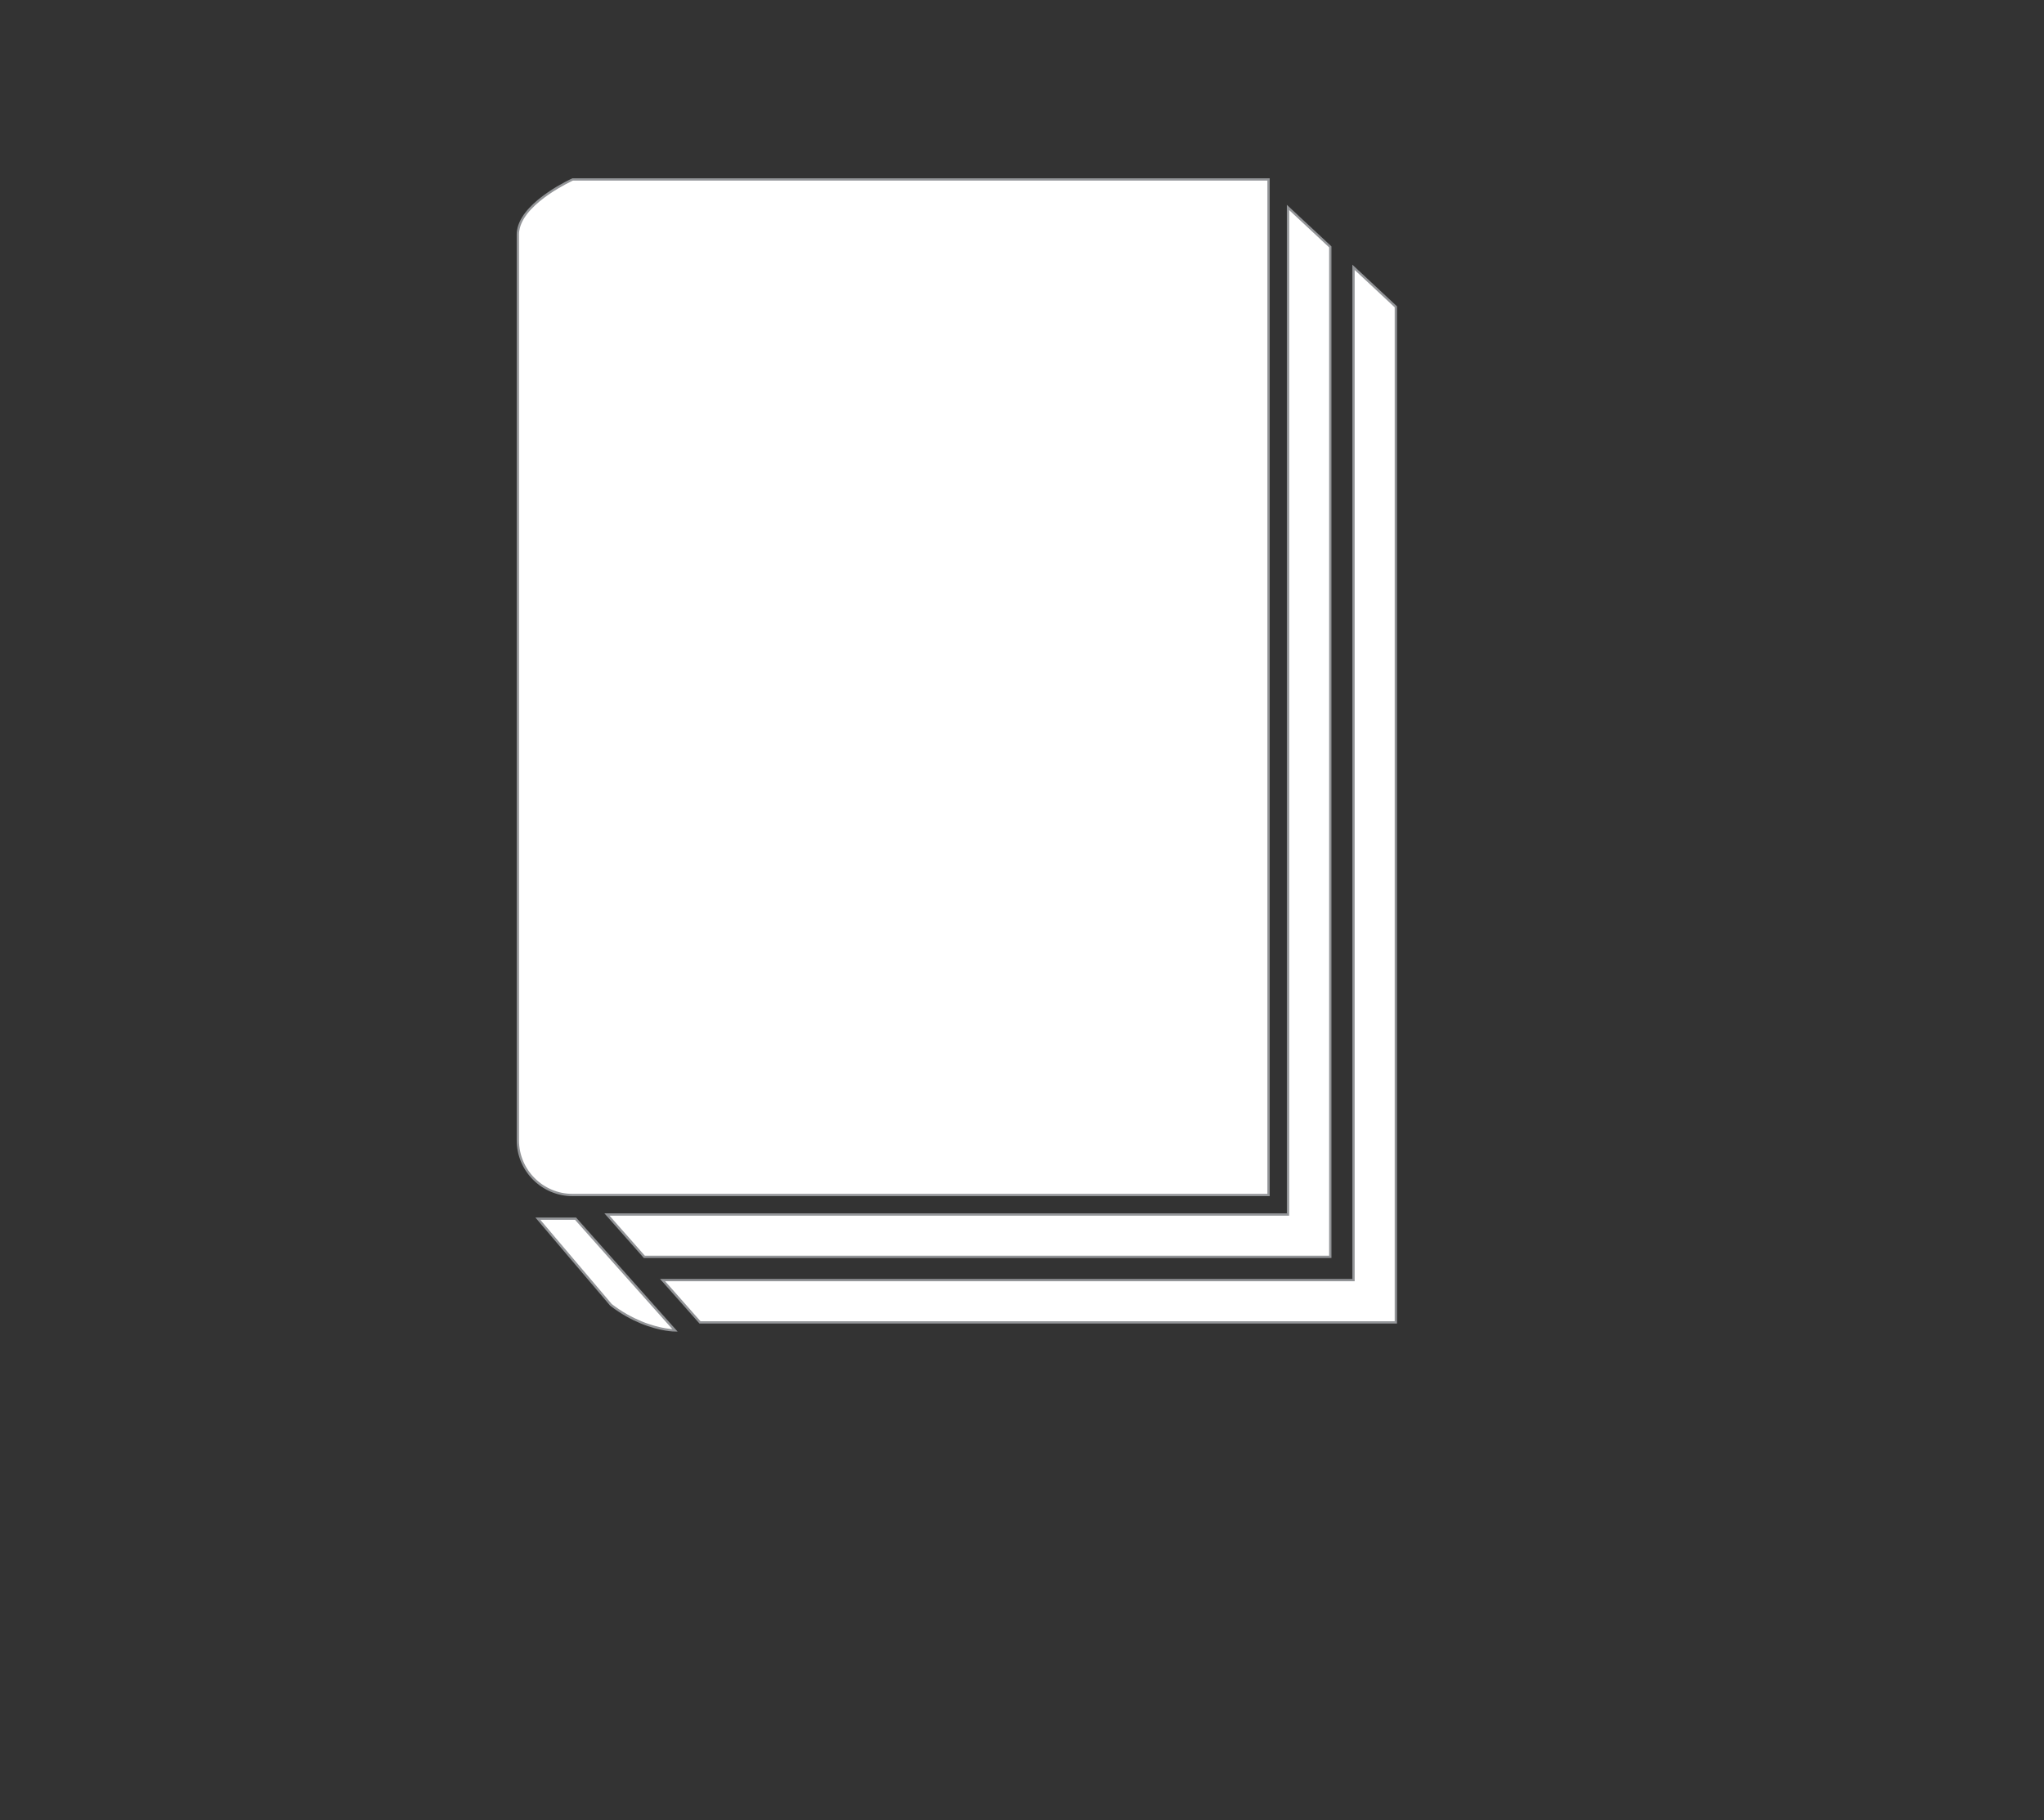 <?xml version="1.0" encoding="utf-8"?>
<!-- Generator: Adobe Illustrator 16.0.0, SVG Export Plug-In . SVG Version: 6.00 Build 0)  -->
<!DOCTYPE svg PUBLIC "-//W3C//DTD SVG 1.1//EN" "http://www.w3.org/Graphics/SVG/1.1/DTD/svg11.dtd">
<svg version="1.1" id="Layer_1" xmlns="http://www.w3.org/2000/svg" xmlns:xlink="http://www.w3.org/1999/xlink" x="0px" y="0px"
	 width="889.455px" height="792px" viewBox="0 0 889.455 792" enable-background="new 0 0 889.455 792" xml:space="preserve">
<rect x="0" y="0" width="889.455" height="792" fill="#333333" stroke="none"/>
<g>
	<polygon fill="#FFFFFF" stroke="#939598" stroke-miterlimit="10" points="533.603,528.489 264.118,528.489 272.904,538.436 
		280.376,546.91 542.053,546.91 560.475,546.91 570.578,546.91 578.881,546.91 578.881,142.494 578.881,107.436 560.475,90.265 
		560.475,125.862 560.475,528.489 542.053,528.489 	"/>
	<polygon fill="#FFFFFF" stroke="#939598" stroke-miterlimit="10" points="588.989,116.328 588.989,151.93 588.989,557.033 
		570.578,557.033 560.475,557.033 288.319,557.033 295.657,565.312 304.612,575.445 570.578,575.445 588.989,575.445 
		607.401,575.445 607.401,133.509 	"/>
	<path fill="#FFFFFF" stroke="#939598" stroke-miterlimit="10" d="M257.754,520.014h275.849h8.45h9.956V117.966V83.968v-5.881
		H249.198c0,0-20.472,9.196-23.466,21.026c-0.226,0.932-0.39,1.864-0.39,2.82v394.245c0,13.154,10.692,23.836,23.856,23.836H257.754
		z"/>
	<path fill="#FFFFFF" stroke="#939598" stroke-miterlimit="10" d="M281.622,565.312l-16.391-18.402l-7.548-8.475l-7.229-8.132
		h-16.398l6.891,8.132l7.188,8.475l15.616,18.402l2.097,2.481c4.632,3.591,9.162,5.983,13.171,7.651
		c8.517,3.492,14.738,3.492,14.738,3.492l-3.114-3.492L281.622,565.312z"/>
</g>
</svg>
